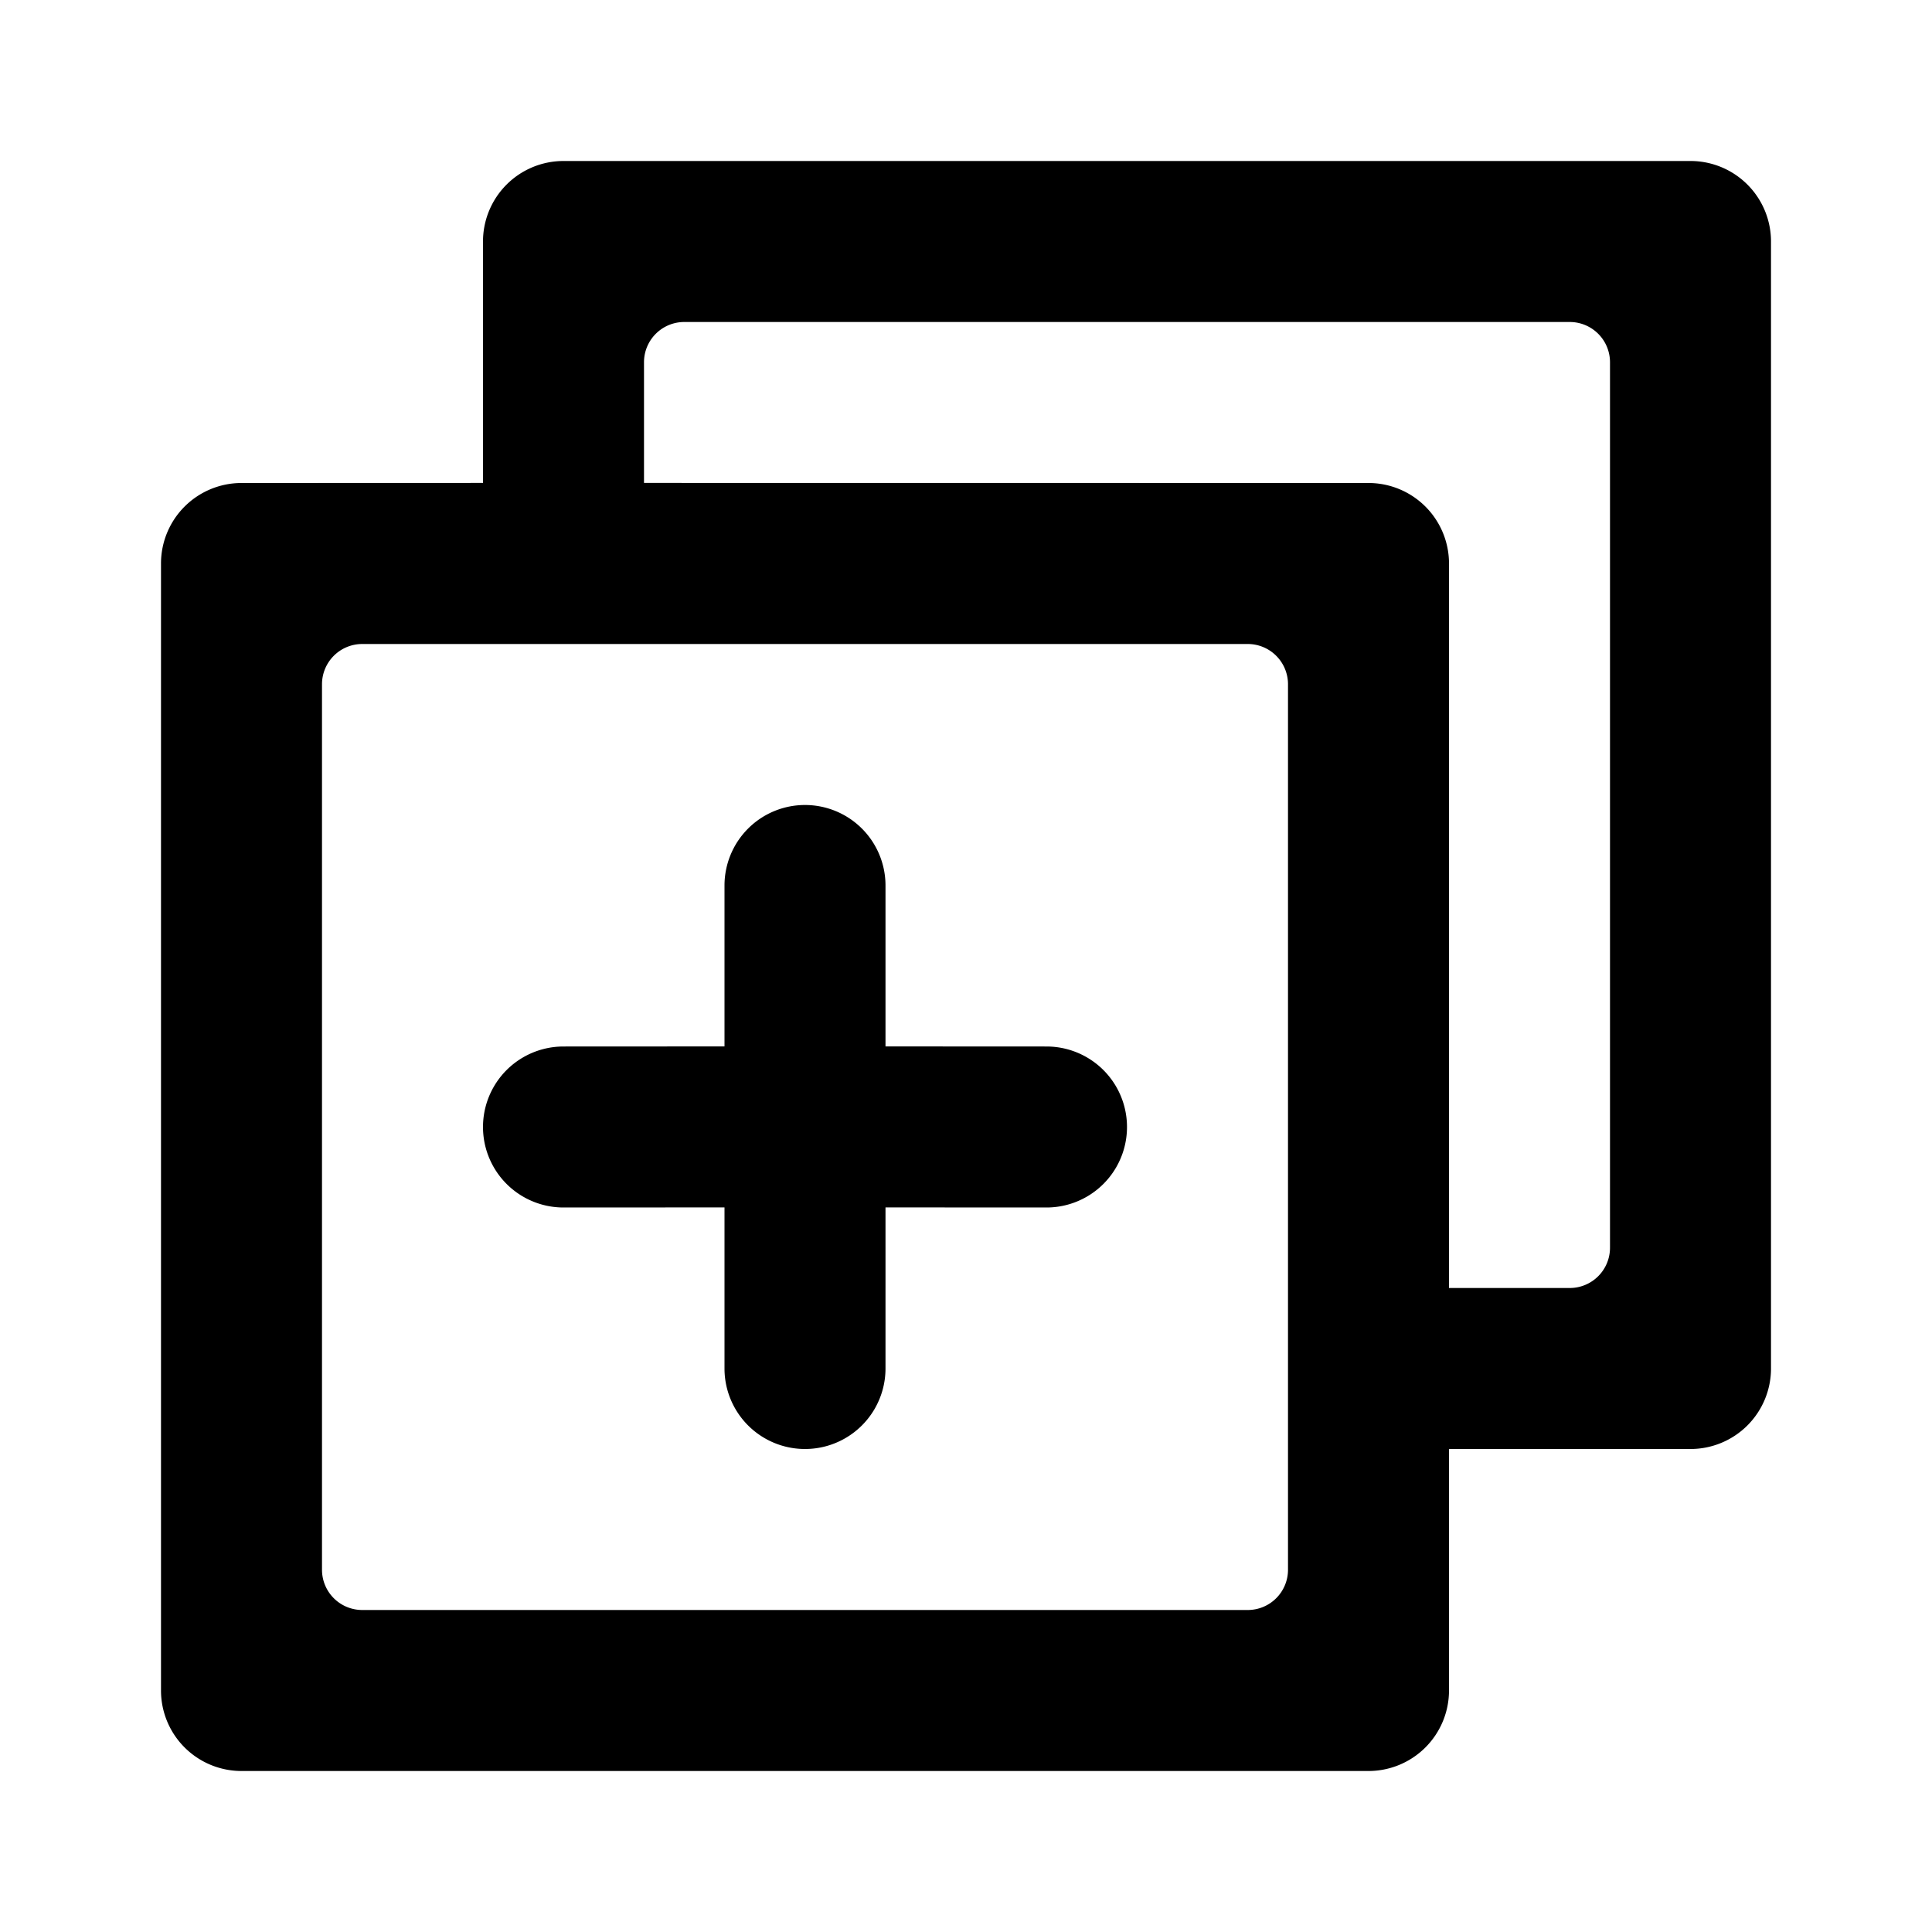 <svg xmlns="http://www.w3.org/2000/svg" viewBox="0 0 24 24"><path fill="#000" fill-rule="evenodd" d="M21 2a1 1 0 0 1 1 1v14a1 1 0 0 1-1 1h-3v3a1 1 0 0 1-1 1H3a1 1 0 0 1-1-1V7a1 1 0 0 1 1-1l3-.001V3a1 1 0 0 1 1-1h14Zm-5.5 6h-11a.5.5 0 0 0-.5.5v11a.5.5 0 0 0 .5.5h11a.5.5 0 0 0 .5-.5v-11a.5.5 0 0 0-.5-.5ZM10 10a1 1 0 0 1 1 1v1.999L13 13a1 1 0 0 1 0 2l-2-.001V17a1 1 0 0 1-2 0v-2.001L7 15a1 1 0 0 1 0-2l2-.001V11a1 1 0 0 1 1-1Zm9.5-6h-11a.5.5 0 0 0-.5.5v1.499L17 6a1 1 0 0 1 1 1v9h1.5a.5.5 0 0 0 .5-.5v-11a.5.5 0 0 0-.5-.5Z"/></svg>